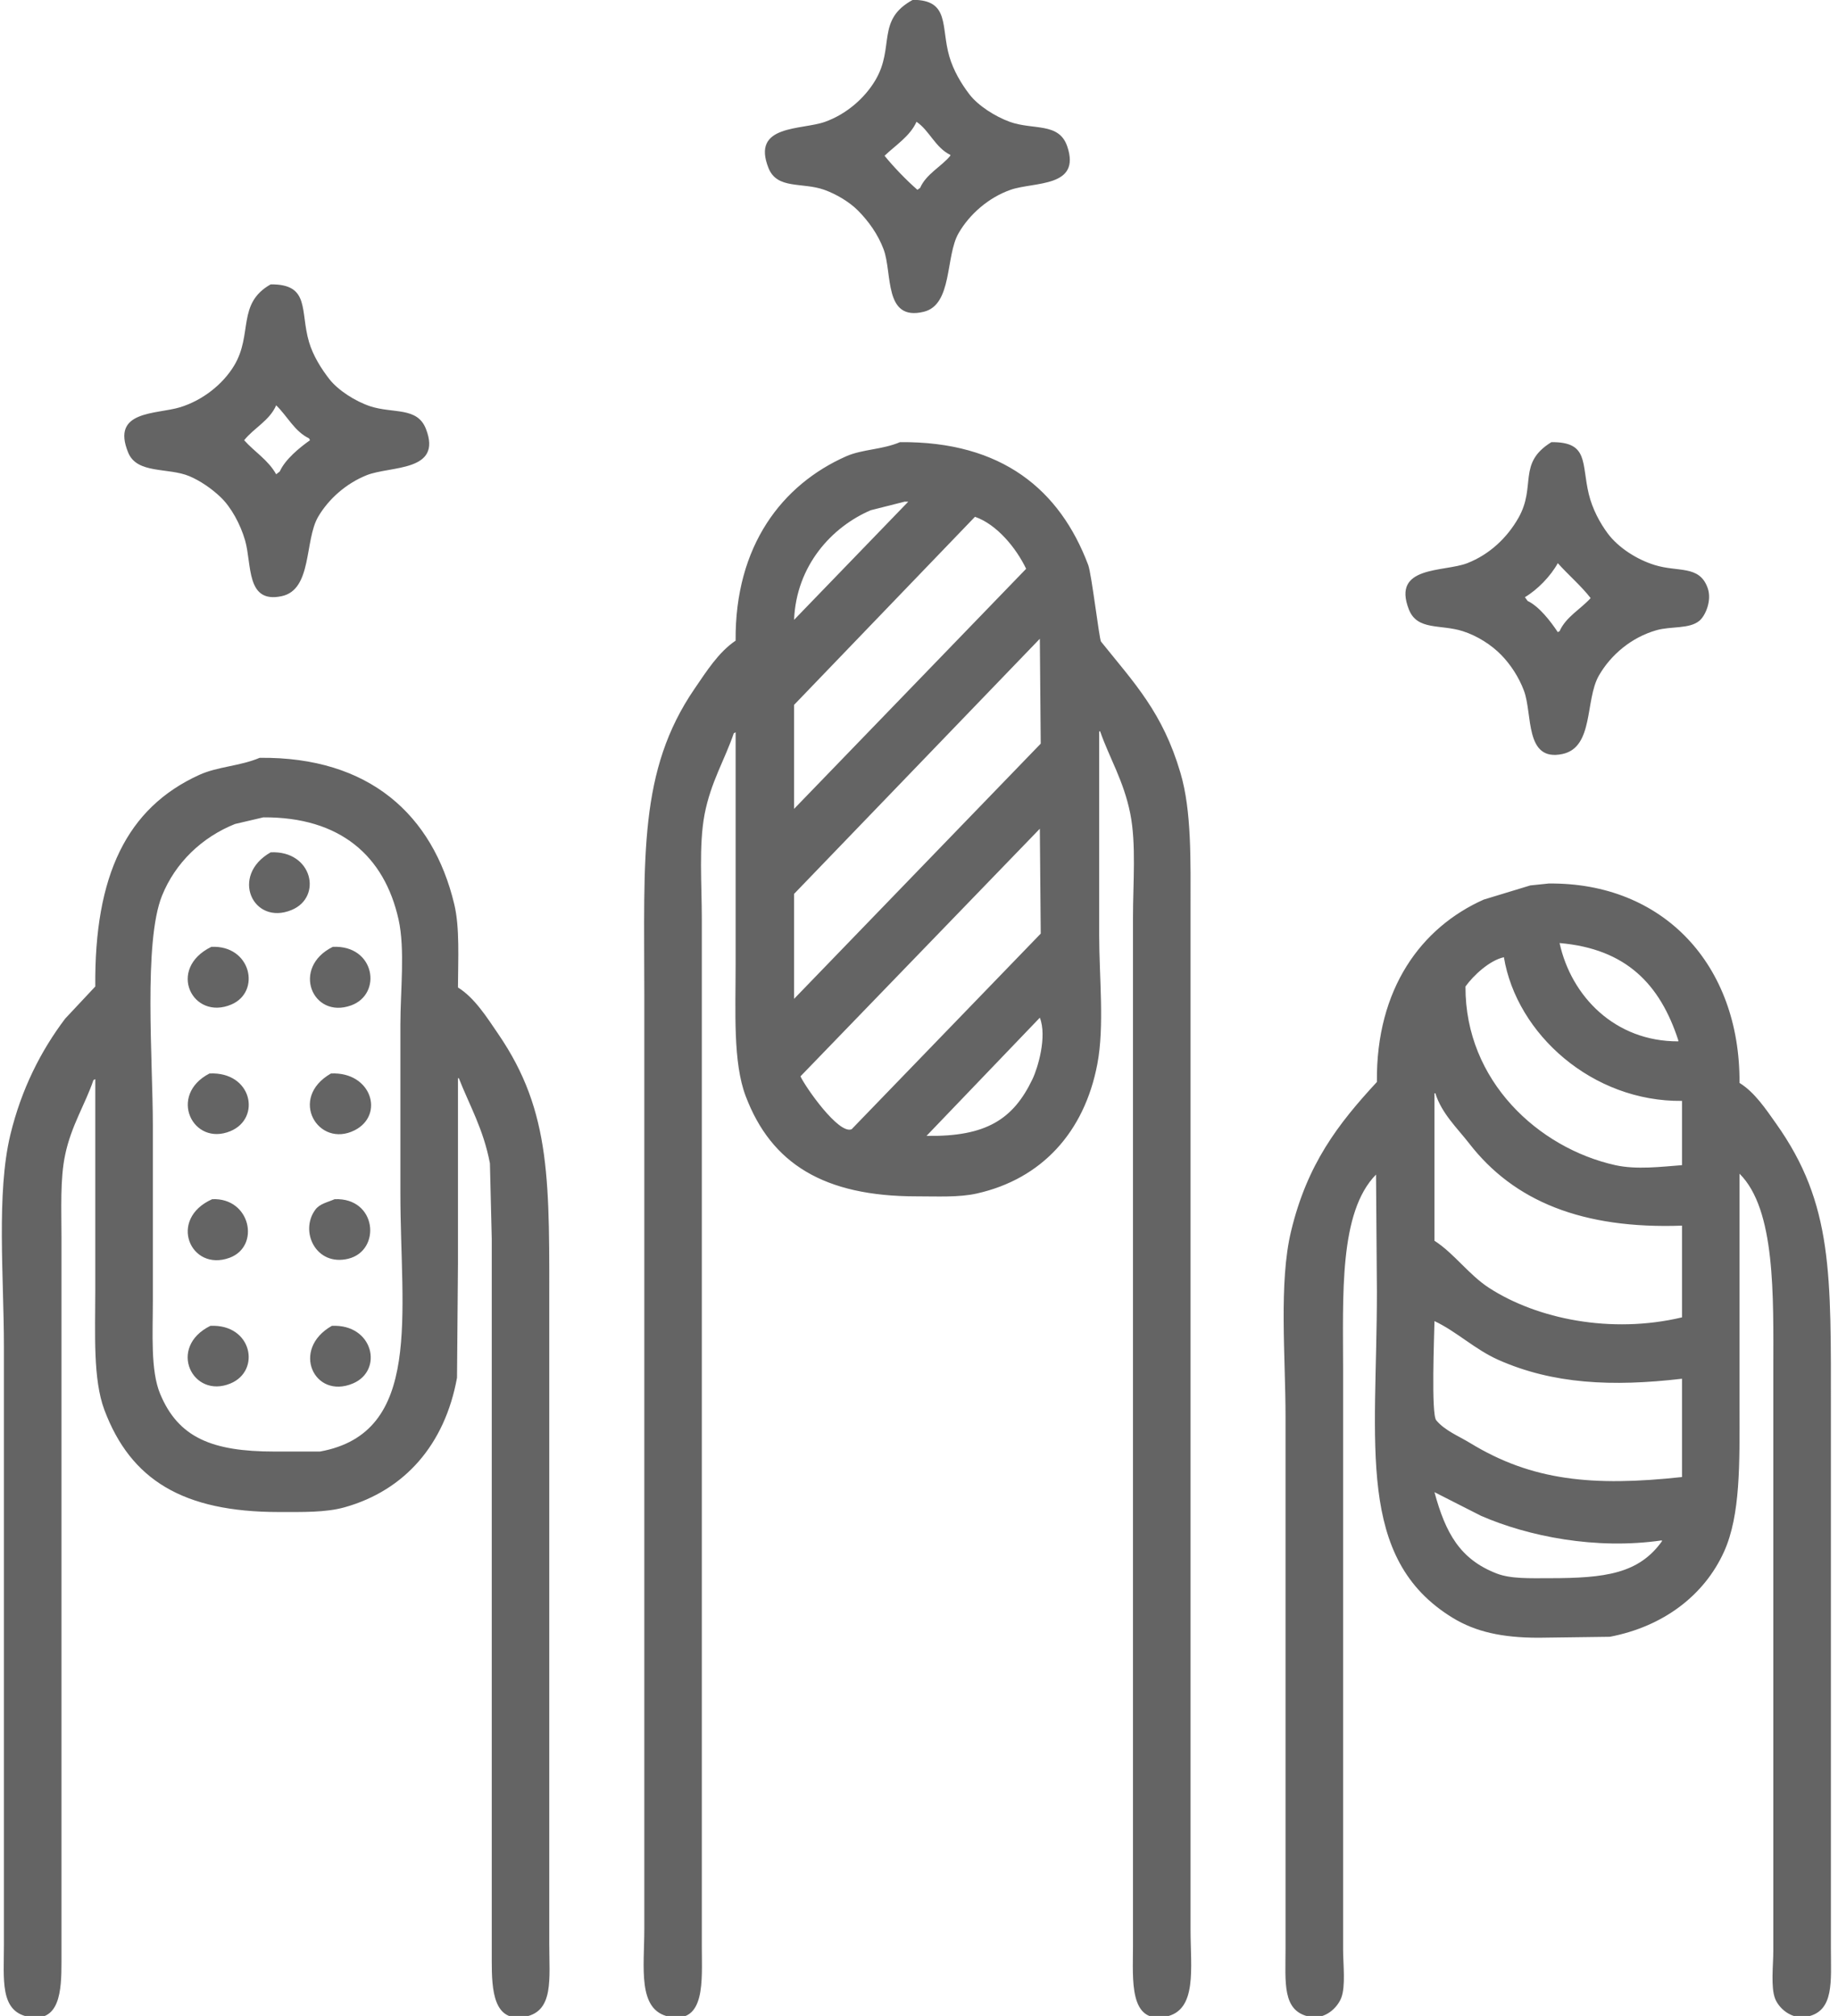 <svg 
 xmlns="http://www.w3.org/2000/svg"
 xmlns:xlink="http://www.w3.org/1999/xlink"
 width="31px" height="34px">
<path fill-rule="evenodd"  fill="rgb(100, 100, 100)"
 d="M15.396,-0.003 C16.026,-0.001 15.866,0.453 16.012,0.954 C16.083,1.195 16.214,1.413 16.351,1.592 C16.501,1.786 16.784,1.964 17.029,2.054 C17.426,2.198 17.860,2.058 18.000,2.468 C18.239,3.168 17.441,3.063 17.045,3.201 C16.675,3.331 16.352,3.612 16.167,3.934 C15.944,4.321 16.068,5.139 15.581,5.258 C14.901,5.424 15.055,4.611 14.903,4.205 C14.807,3.949 14.647,3.729 14.472,3.552 C14.328,3.407 14.108,3.275 13.902,3.201 C13.529,3.069 13.108,3.199 12.962,2.835 C12.666,2.095 13.518,2.198 13.917,2.054 C14.271,1.927 14.582,1.660 14.764,1.353 C15.096,0.793 14.772,0.336 15.396,-0.003 ZM15.458,2.054 C15.350,2.297 15.099,2.454 14.919,2.627 C15.071,2.815 15.292,3.044 15.473,3.201 C15.489,3.191 15.504,3.180 15.519,3.169 C15.621,2.934 15.874,2.813 16.028,2.627 C16.028,2.622 16.028,2.617 16.028,2.612 C15.775,2.490 15.676,2.201 15.458,2.054 ZM4.565,4.796 C5.236,4.790 5.058,5.246 5.212,5.768 C5.280,5.999 5.418,6.217 5.551,6.389 C5.701,6.583 5.994,6.769 6.244,6.852 C6.632,6.979 7.038,6.858 7.184,7.234 C7.468,7.963 6.584,7.854 6.183,8.015 C5.842,8.152 5.545,8.411 5.366,8.716 C5.133,9.115 5.269,9.945 4.750,10.055 C4.146,10.183 4.251,9.524 4.134,9.115 C4.055,8.842 3.900,8.555 3.718,8.382 C3.575,8.246 3.384,8.111 3.194,8.031 C2.838,7.881 2.311,7.999 2.162,7.633 C1.868,6.916 2.635,6.992 3.040,6.868 C3.420,6.750 3.758,6.482 3.949,6.166 C4.268,5.636 3.991,5.121 4.565,4.796 ZM4.658,6.836 C4.546,7.095 4.281,7.219 4.118,7.425 C4.295,7.623 4.522,7.756 4.658,7.999 C4.678,7.983 4.699,7.968 4.719,7.951 C4.810,7.747 5.053,7.549 5.228,7.425 C5.222,7.415 5.217,7.404 5.212,7.393 C4.969,7.278 4.843,7.014 4.658,6.836 ZM15.180,7.457 C16.905,7.441 17.878,8.266 18.354,9.529 C18.411,9.680 18.541,10.786 18.570,10.821 C19.137,11.527 19.610,12.016 19.910,13.036 C20.100,13.679 20.080,14.507 20.080,15.347 C20.080,16.277 20.080,17.207 20.080,18.137 C20.080,21.500 20.080,24.863 20.080,28.226 C20.080,29.666 20.080,31.106 20.080,32.546 C20.080,33.194 20.197,33.904 19.664,34.012 C19.037,34.140 19.109,33.385 19.109,32.833 C19.109,31.548 19.109,30.261 19.109,28.976 C19.109,25.602 19.109,22.228 19.109,18.854 C19.109,17.728 19.109,16.601 19.109,15.475 C19.109,14.892 19.166,14.235 19.063,13.721 C18.952,13.167 18.711,12.782 18.555,12.335 C18.549,12.335 18.544,12.335 18.539,12.335 C18.539,13.482 18.539,14.630 18.539,15.778 C18.539,16.475 18.630,17.305 18.508,17.945 C18.290,19.096 17.567,19.885 16.475,20.129 C16.172,20.197 15.812,20.177 15.458,20.177 C13.899,20.177 13.009,19.628 12.577,18.487 C12.361,17.919 12.407,17.063 12.407,16.272 C12.407,14.964 12.407,13.658 12.407,12.350 C12.397,12.356 12.387,12.361 12.376,12.367 C12.227,12.808 11.987,13.192 11.883,13.737 C11.785,14.257 11.837,14.917 11.837,15.507 C11.837,16.617 11.837,17.728 11.837,18.838 C11.837,22.223 11.837,25.608 11.837,28.991 C11.837,30.277 11.837,31.563 11.837,32.849 C11.837,33.396 11.904,34.141 11.283,34.012 C10.747,33.902 10.867,33.182 10.867,32.530 C10.867,31.090 10.867,29.650 10.867,28.210 C10.867,24.396 10.867,20.580 10.867,16.766 C10.866,14.437 10.769,12.997 11.714,11.617 C11.913,11.327 12.118,10.999 12.407,10.805 C12.394,9.201 13.194,8.173 14.271,7.696 C14.545,7.575 14.876,7.586 15.180,7.457 ZM26.166,7.457 C26.800,7.452 26.671,7.811 26.797,8.334 C26.858,8.585 26.985,8.822 27.121,9.003 C27.296,9.235 27.603,9.435 27.907,9.529 C28.304,9.653 28.659,9.527 28.800,9.912 C28.878,10.123 28.765,10.384 28.662,10.470 C28.489,10.612 28.188,10.558 27.938,10.629 C27.515,10.750 27.169,11.043 26.967,11.394 C26.731,11.805 26.885,12.605 26.351,12.717 C25.712,12.851 25.852,12.045 25.703,11.649 C25.618,11.420 25.475,11.204 25.318,11.044 C25.154,10.876 24.916,10.723 24.671,10.645 C24.295,10.525 23.903,10.639 23.762,10.278 C23.471,9.534 24.354,9.652 24.748,9.498 C25.123,9.351 25.420,9.070 25.611,8.733 C25.916,8.194 25.587,7.815 26.166,7.457 ZM15.257,8.461 C15.068,8.509 14.877,8.557 14.687,8.605 C14.029,8.886 13.430,9.539 13.393,10.454 C14.035,9.790 14.677,9.125 15.319,8.461 C15.299,8.461 15.278,8.461 15.257,8.461 ZM16.444,8.716 C15.427,9.774 14.410,10.831 13.393,11.888 C13.393,12.473 13.393,13.057 13.393,13.642 C14.698,12.292 16.002,10.943 17.307,9.593 C17.141,9.246 16.815,8.844 16.444,8.716 ZM26.274,9.498 C26.154,9.717 25.930,9.947 25.719,10.072 C25.734,10.093 25.750,10.114 25.765,10.135 C25.963,10.230 26.154,10.481 26.274,10.661 C26.284,10.655 26.294,10.650 26.304,10.645 C26.412,10.403 26.662,10.272 26.828,10.087 C26.669,9.882 26.449,9.694 26.274,9.498 ZM17.538,10.773 C16.156,12.207 14.775,13.642 13.393,15.076 C13.393,15.666 13.393,16.256 13.393,16.846 C14.780,15.411 16.167,13.977 17.553,12.542 C17.548,11.952 17.543,11.362 17.538,10.773 ZM4.380,12.781 C6.229,12.761 7.302,13.744 7.662,15.252 C7.756,15.645 7.726,16.175 7.724,16.654 C8.005,16.828 8.213,17.160 8.401,17.435 C9.312,18.765 9.264,19.948 9.264,22.201 C9.264,24.618 9.264,27.037 9.264,29.454 C9.264,30.564 9.264,31.675 9.264,32.785 C9.264,33.374 9.343,33.915 8.864,34.012 C8.321,34.123 8.294,33.563 8.294,33.072 C8.294,32.163 8.294,31.255 8.294,30.346 C8.294,28.009 8.294,25.671 8.294,23.333 C8.294,22.520 8.294,21.707 8.294,20.894 C8.283,20.469 8.273,20.044 8.263,19.619 C8.153,19.041 7.918,18.642 7.739,18.185 C7.734,18.185 7.729,18.185 7.724,18.185 C7.724,19.231 7.724,20.278 7.724,21.325 C7.718,21.962 7.713,22.600 7.708,23.237 C7.503,24.363 6.827,25.136 5.813,25.421 C5.493,25.511 5.103,25.501 4.704,25.501 C3.091,25.501 2.205,24.962 1.761,23.780 C1.566,23.261 1.607,22.491 1.607,21.771 C1.607,20.581 1.607,19.390 1.607,18.200 C1.597,18.206 1.586,18.211 1.576,18.216 C1.438,18.624 1.202,18.983 1.099,19.476 C1.012,19.885 1.037,20.390 1.037,20.878 C1.037,21.628 1.037,22.377 1.037,23.126 C1.037,25.543 1.037,27.961 1.037,30.378 C1.037,31.281 1.037,32.185 1.037,33.088 C1.037,33.576 1.012,34.128 0.467,34.012 C-0.004,33.912 0.066,33.385 0.066,32.801 C0.066,31.712 0.066,30.622 0.066,29.533 C0.066,27.260 0.066,24.985 0.066,22.711 C0.066,21.549 -0.063,20.126 0.174,19.141 C0.361,18.367 0.688,17.725 1.099,17.180 C1.268,17.000 1.437,16.819 1.607,16.638 C1.591,14.764 2.137,13.625 3.363,13.068 C3.674,12.927 4.043,12.923 4.380,12.781 ZM4.442,13.785 C4.283,13.822 4.123,13.859 3.964,13.897 C3.410,14.118 2.957,14.548 2.732,15.108 C2.418,15.889 2.578,17.888 2.578,18.981 C2.578,19.964 2.578,20.948 2.578,21.930 C2.578,22.491 2.537,23.115 2.701,23.508 C3.008,24.248 3.580,24.481 4.627,24.481 C4.883,24.481 5.140,24.481 5.397,24.481 C7.136,24.166 6.753,22.169 6.753,20.129 C6.753,19.178 6.753,18.227 6.753,17.276 C6.753,16.714 6.834,16.010 6.722,15.507 C6.483,14.436 5.738,13.777 4.442,13.785 ZM17.538,13.977 C16.192,15.368 14.847,16.761 13.501,18.153 C13.581,18.329 14.145,19.139 14.364,19.045 C15.427,17.945 16.490,16.846 17.553,15.746 C17.553,15.740 17.553,15.735 17.553,15.730 C17.548,15.145 17.543,14.561 17.538,13.977 ZM4.565,14.375 C5.269,14.341 5.444,15.130 4.919,15.347 C4.266,15.618 3.873,14.768 4.565,14.375 ZM26.119,14.901 C28.050,14.879 29.351,16.269 29.339,18.264 C29.594,18.421 29.783,18.706 29.956,18.950 C30.921,20.310 30.880,21.491 30.880,23.827 C30.880,25.819 30.880,27.812 30.880,29.804 C30.880,30.819 30.880,31.834 30.880,32.849 C30.880,33.419 30.940,33.917 30.480,34.012 C30.215,34.067 30.004,33.871 29.940,33.710 C29.863,33.514 29.909,33.147 29.909,32.896 C29.909,32.163 29.909,31.430 29.909,30.697 C29.909,28.168 29.909,25.639 29.909,23.110 C29.910,21.854 29.949,20.398 29.339,19.795 C29.339,21.106 29.339,22.419 29.339,23.732 C29.340,24.671 29.358,25.551 29.078,26.170 C28.742,26.913 28.045,27.435 27.152,27.605 C26.751,27.610 26.351,27.615 25.950,27.621 C25.334,27.621 24.887,27.521 24.502,27.286 C22.863,26.285 23.223,24.367 23.223,21.787 C23.218,21.117 23.213,20.448 23.208,19.778 C23.208,19.789 23.208,19.800 23.208,19.810 C22.581,20.447 22.653,21.844 22.653,23.126 C22.653,25.655 22.653,28.184 22.653,30.713 C22.653,31.436 22.653,32.158 22.653,32.881 C22.653,33.133 22.698,33.495 22.622,33.694 C22.559,33.859 22.350,34.068 22.083,34.012 C21.622,33.917 21.682,33.436 21.682,32.865 C21.682,31.866 21.682,30.867 21.682,29.868 C21.682,27.876 21.682,25.883 21.682,23.891 C21.682,22.874 21.567,21.631 21.775,20.767 C22.046,19.636 22.565,18.959 23.223,18.248 C23.207,16.672 23.974,15.640 25.025,15.172 C25.287,15.092 25.549,15.012 25.811,14.933 C25.914,14.922 26.017,14.911 26.119,14.901 ZM26.304,15.905 C26.502,16.807 27.241,17.567 28.307,17.563 C28.307,17.558 28.307,17.552 28.307,17.547 C28.000,16.603 27.430,16.002 26.304,15.905 ZM3.564,15.969 C4.236,15.937 4.406,16.726 3.903,16.941 C3.248,17.221 2.807,16.341 3.564,15.969 ZM5.613,15.969 C6.326,15.935 6.453,16.766 5.921,16.957 C5.266,17.193 4.908,16.318 5.613,15.969 ZM28.369,19.651 C28.369,19.290 28.369,18.928 28.369,18.567 C26.860,18.585 25.580,17.442 25.365,16.144 C25.122,16.197 24.847,16.455 24.717,16.638 C24.710,18.237 25.957,19.365 27.244,19.651 C27.601,19.730 28.014,19.678 28.369,19.651 ZM17.538,17.164 C16.901,17.829 16.264,18.492 15.627,19.157 C16.634,19.174 17.091,18.876 17.414,18.200 C17.504,18.013 17.663,17.482 17.538,17.164 ZM3.533,18.105 C4.253,18.070 4.410,18.860 3.887,19.077 C3.249,19.342 2.829,18.469 3.533,18.105 ZM5.582,18.105 C6.265,18.072 6.490,18.803 5.983,19.062 C5.368,19.374 4.856,18.521 5.582,18.105 ZM28.369,20.671 C26.689,20.731 25.534,20.260 24.779,19.284 C24.583,19.031 24.315,18.780 24.209,18.439 C24.204,18.439 24.199,18.439 24.194,18.439 C24.194,19.268 24.194,20.098 24.194,20.926 C24.524,21.137 24.774,21.501 25.118,21.723 C25.923,22.243 27.169,22.503 28.369,22.218 C28.369,21.702 28.369,21.187 28.369,20.671 ZM3.579,20.225 C4.227,20.196 4.396,21.020 3.872,21.213 C3.209,21.456 2.828,20.558 3.579,20.225 ZM5.644,20.225 C6.359,20.195 6.434,21.091 5.875,21.229 C5.329,21.363 5.047,20.765 5.320,20.400 C5.394,20.301 5.523,20.278 5.644,20.225 ZM24.194,22.281 C24.190,22.537 24.136,23.851 24.224,23.954 C24.368,24.127 24.599,24.218 24.795,24.337 C25.837,24.974 26.864,25.074 28.369,24.911 C28.369,24.358 28.369,23.806 28.369,23.253 C27.190,23.391 26.191,23.343 25.272,22.935 C24.876,22.759 24.562,22.453 24.194,22.281 ZM3.548,22.361 C4.252,22.327 4.406,23.118 3.887,23.333 C3.245,23.599 2.818,22.722 3.548,22.361 ZM5.597,22.361 C6.296,22.327 6.472,23.114 5.952,23.333 C5.297,23.608 4.901,22.756 5.597,22.361 ZM24.194,25.166 C24.381,25.859 24.627,26.299 25.241,26.537 C25.482,26.631 25.806,26.617 26.135,26.617 C27.076,26.617 27.638,26.541 28.030,25.995 C28.030,25.990 28.030,25.984 28.030,25.979 C26.914,26.142 25.771,25.910 24.979,25.565 C24.717,25.432 24.455,25.299 24.194,25.166 Z"/>
</svg>